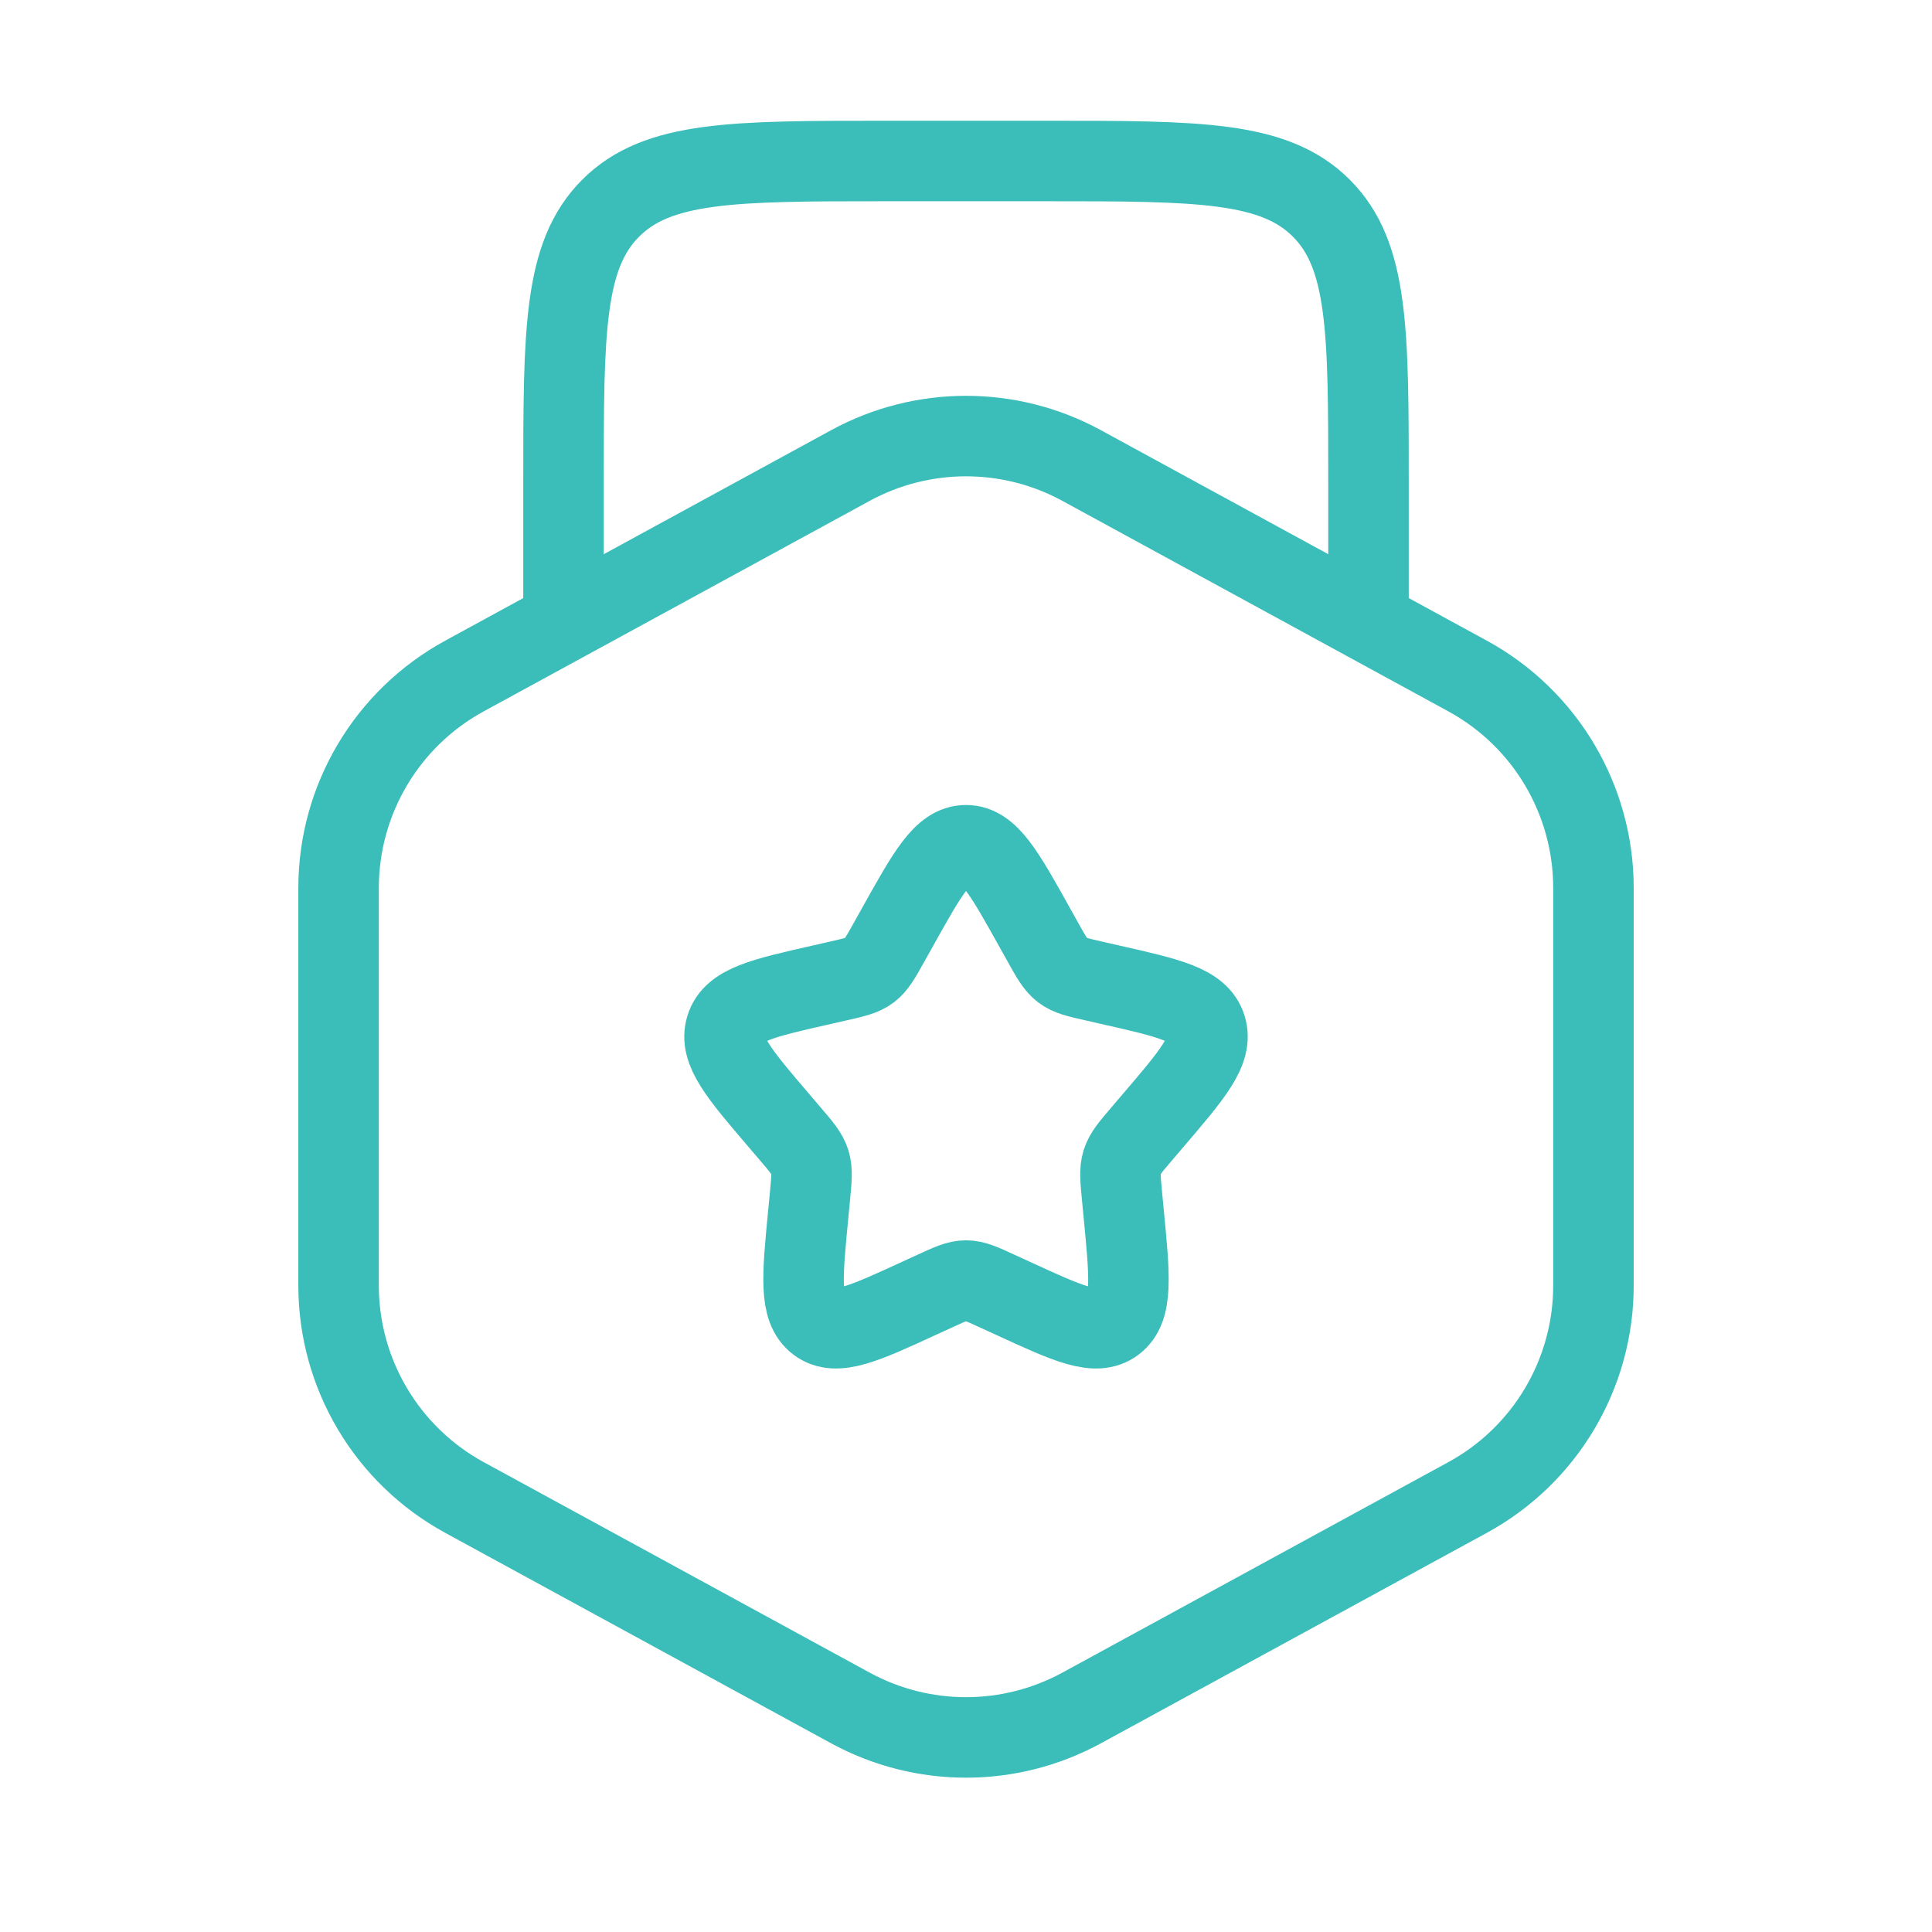 <svg width="48" height="48" viewBox="0 0 48 48" fill="none" xmlns="http://www.w3.org/2000/svg">
<path d="M34 16V12C34 8.229 34 6.343 32.828 5.172C31.657 4 29.771 4 26 4H22C18.229 4 16.343 4 15.172 5.172C14 6.343 14 8.229 14 12V16" stroke="#3BBDBA" stroke-width="2"/>
<path d="M21.128 11.566C22.919 10.59 25.082 10.59 26.873 11.566L36.461 16.795C38.389 17.846 39.589 19.866 39.589 22.062V31.938C39.589 34.134 38.389 36.154 36.461 37.205L26.873 42.434C25.082 43.41 22.919 43.41 21.128 42.434L11.54 37.205C9.612 36.154 8.412 34.134 8.412 31.938V22.062C8.412 19.866 9.612 17.846 11.54 16.795L21.128 11.566Z" stroke="#3BBDBA" stroke-width="2"/>
<path d="M22.292 23.045C23.052 21.682 23.432 21 24 21C24.568 21 24.948 21.682 25.708 23.045L25.905 23.398C26.121 23.785 26.229 23.979 26.397 24.107C26.565 24.235 26.775 24.282 27.195 24.377L27.576 24.464C29.052 24.797 29.79 24.965 29.965 25.529C30.141 26.094 29.638 26.682 28.632 27.858L28.372 28.163C28.086 28.497 27.943 28.664 27.878 28.871C27.814 29.078 27.836 29.301 27.879 29.747L27.918 30.153C28.07 31.723 28.146 32.508 27.687 32.856C27.227 33.205 26.536 32.887 25.155 32.251L24.797 32.087C24.404 31.906 24.208 31.815 24 31.815C23.792 31.815 23.596 31.906 23.203 32.087L22.845 32.251C21.464 32.887 20.773 33.205 20.313 32.856C19.854 32.508 19.93 31.723 20.082 30.153L20.121 29.747C20.164 29.301 20.186 29.078 20.122 28.871C20.057 28.664 19.914 28.497 19.628 28.163L19.368 27.858C18.362 26.682 17.859 26.094 18.035 25.529C18.21 24.965 18.948 24.797 20.424 24.464L20.805 24.377C21.225 24.282 21.435 24.235 21.603 24.107C21.771 23.979 21.879 23.785 22.095 23.398L22.292 23.045Z" stroke="#3BBDBA" stroke-width="2"/>
</svg>
